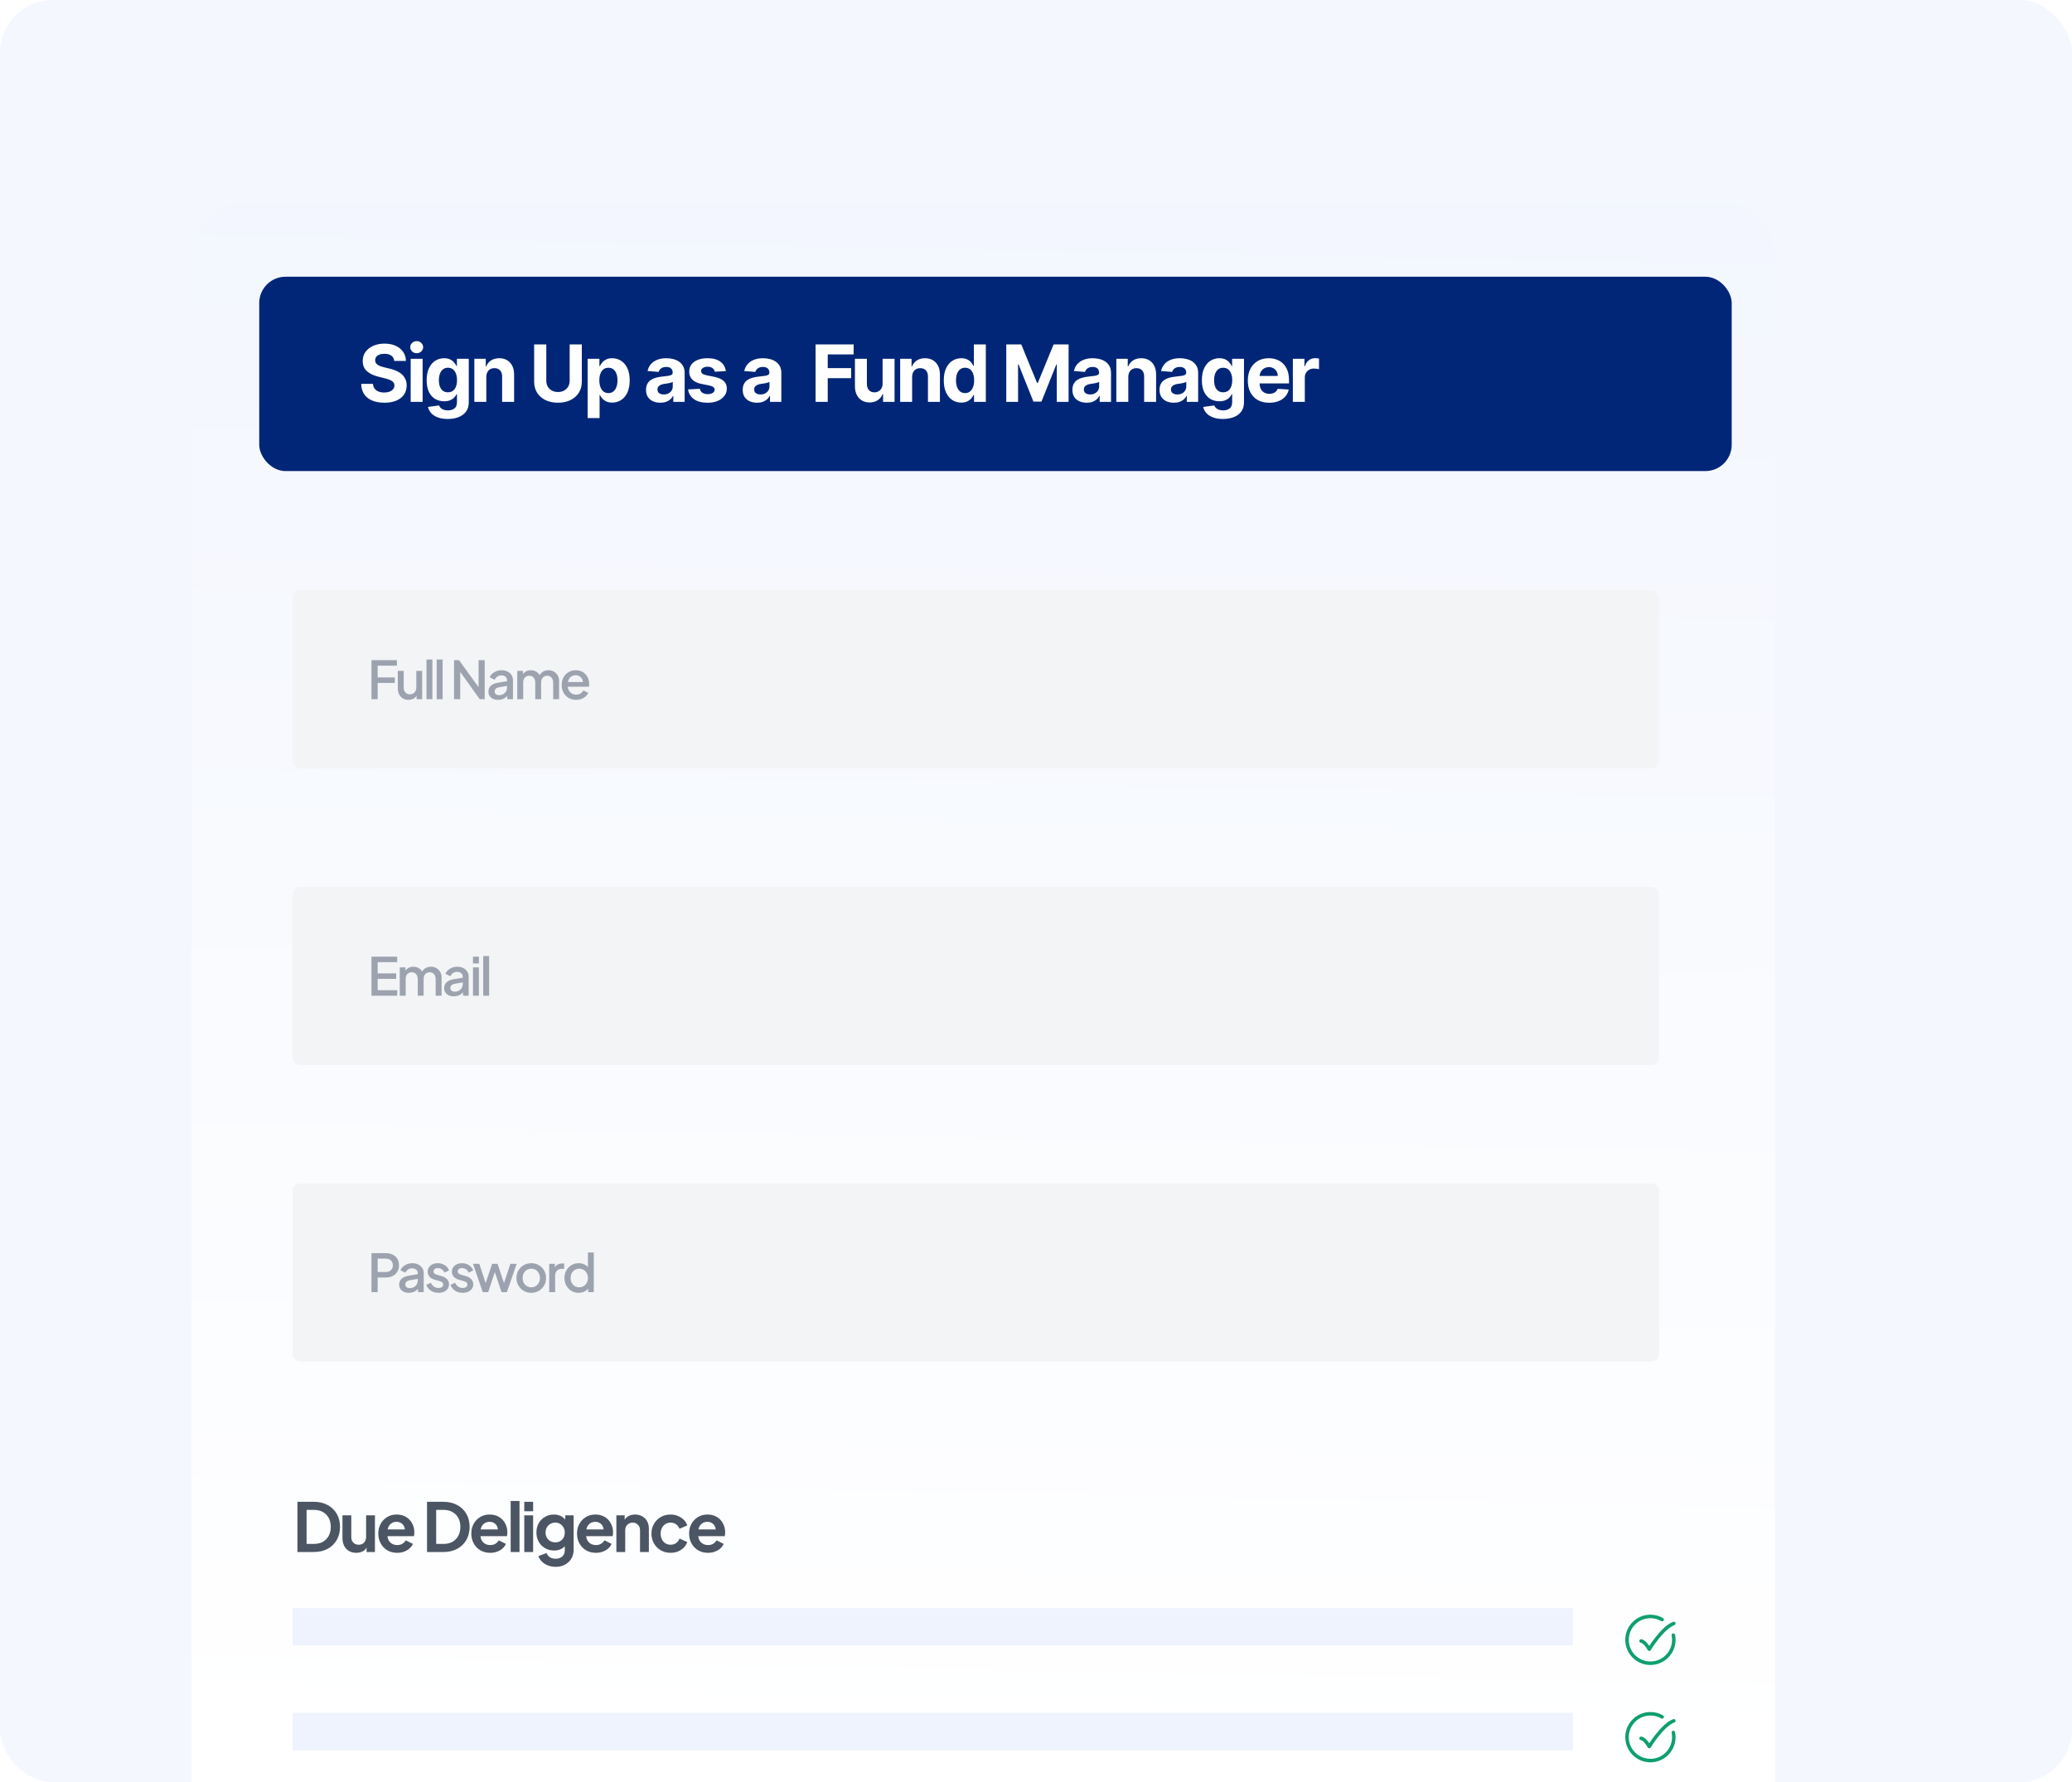 <svg width="629" height="541" viewBox="0 0 629 541" fill="none" xmlns="http://www.w3.org/2000/svg">
<g clip-path="url(#clip0_774_18408)">
<rect width="629" height="541" rx="16" fill="#F4F7FE"/>
<g filter="url(#filter0_d_774_18408)">
<path d="M74.136 77.531C74.136 68.695 81.299 61.531 90.136 61.531H538.873C547.71 61.531 554.873 68.695 554.873 77.531V740.019H74.136V77.531Z" fill="url(#paint0_linear_774_18408)"/>
<rect x="94.695" y="84" width="447" height="59" rx="8" fill="#012677"/>
<path d="M135.681 109.565C135.613 108.878 135.32 108.344 134.803 107.963C134.286 107.582 133.585 107.392 132.698 107.392C132.096 107.392 131.587 107.477 131.173 107.648C130.758 107.812 130.44 108.043 130.218 108.338C130.002 108.634 129.894 108.969 129.894 109.344C129.883 109.656 129.948 109.929 130.09 110.162C130.238 110.395 130.44 110.597 130.695 110.767C130.951 110.932 131.246 111.077 131.582 111.202C131.917 111.321 132.275 111.423 132.656 111.509L134.224 111.884C134.985 112.054 135.684 112.281 136.32 112.565C136.957 112.849 137.508 113.199 137.974 113.614C138.44 114.028 138.8 114.517 139.056 115.08C139.317 115.642 139.451 116.287 139.457 117.014C139.451 118.082 139.178 119.009 138.638 119.793C138.104 120.571 137.332 121.176 136.32 121.608C135.315 122.034 134.102 122.247 132.681 122.247C131.272 122.247 130.045 122.031 128.999 121.599C127.96 121.168 127.147 120.528 126.562 119.682C125.982 118.83 125.678 117.776 125.65 116.52H129.221C129.261 117.105 129.428 117.594 129.724 117.986C130.025 118.372 130.425 118.665 130.925 118.864C131.431 119.057 132.002 119.153 132.638 119.153C133.263 119.153 133.806 119.062 134.266 118.881C134.732 118.699 135.093 118.446 135.349 118.122C135.604 117.798 135.732 117.426 135.732 117.006C135.732 116.614 135.616 116.284 135.383 116.017C135.156 115.75 134.82 115.523 134.377 115.335C133.94 115.148 133.403 114.977 132.766 114.824L130.866 114.347C129.394 113.989 128.232 113.429 127.38 112.668C126.528 111.906 126.104 110.881 126.11 109.591C126.104 108.534 126.386 107.611 126.954 106.821C127.528 106.031 128.315 105.415 129.315 104.972C130.315 104.528 131.451 104.307 132.724 104.307C134.019 104.307 135.15 104.528 136.116 104.972C137.087 105.415 137.843 106.031 138.383 106.821C138.923 107.611 139.201 108.526 139.218 109.565H135.681ZM140.671 122V108.909H144.301V122H140.671ZM142.495 107.222C141.955 107.222 141.492 107.043 141.105 106.685C140.725 106.321 140.534 105.886 140.534 105.381C140.534 104.881 140.725 104.452 141.105 104.094C141.492 103.73 141.955 103.548 142.495 103.548C143.034 103.548 143.495 103.73 143.875 104.094C144.262 104.452 144.455 104.881 144.455 105.381C144.455 105.886 144.262 106.321 143.875 106.685C143.495 107.043 143.034 107.222 142.495 107.222ZM151.908 127.182C150.731 127.182 149.723 127.02 148.882 126.696C148.047 126.378 147.382 125.943 146.888 125.392C146.393 124.841 146.072 124.222 145.925 123.534L149.283 123.082C149.385 123.344 149.547 123.588 149.768 123.815C149.99 124.043 150.283 124.224 150.646 124.361C151.015 124.503 151.464 124.574 151.993 124.574C152.783 124.574 153.433 124.381 153.944 123.994C154.462 123.614 154.72 122.974 154.72 122.077V119.682H154.567C154.408 120.045 154.169 120.389 153.851 120.713C153.533 121.037 153.123 121.301 152.623 121.506C152.123 121.71 151.527 121.812 150.834 121.812C149.851 121.812 148.956 121.585 148.149 121.131C147.348 120.67 146.709 119.969 146.231 119.026C145.76 118.077 145.524 116.878 145.524 115.429C145.524 113.946 145.765 112.707 146.248 111.713C146.731 110.719 147.373 109.974 148.175 109.48C148.981 108.986 149.865 108.739 150.825 108.739C151.558 108.739 152.172 108.864 152.666 109.114C153.16 109.358 153.558 109.665 153.859 110.034C154.166 110.398 154.402 110.756 154.567 111.108H154.703V108.909H158.308V122.128C158.308 123.241 158.035 124.173 157.49 124.923C156.944 125.673 156.189 126.236 155.223 126.611C154.263 126.991 153.158 127.182 151.908 127.182ZM151.984 119.085C152.569 119.085 153.064 118.94 153.467 118.651C153.876 118.355 154.189 117.935 154.405 117.389C154.626 116.838 154.737 116.179 154.737 115.412C154.737 114.645 154.629 113.98 154.413 113.418C154.197 112.849 153.885 112.409 153.476 112.097C153.067 111.784 152.569 111.628 151.984 111.628C151.388 111.628 150.885 111.79 150.476 112.114C150.067 112.432 149.757 112.875 149.547 113.443C149.337 114.011 149.231 114.668 149.231 115.412C149.231 116.168 149.337 116.821 149.547 117.372C149.763 117.918 150.072 118.341 150.476 118.642C150.885 118.937 151.388 119.085 151.984 119.085ZM163.628 114.432V122H159.997V108.909H163.458V111.219H163.611C163.901 110.457 164.387 109.855 165.068 109.412C165.75 108.963 166.577 108.739 167.548 108.739C168.458 108.739 169.25 108.938 169.926 109.335C170.602 109.733 171.128 110.301 171.503 111.04C171.878 111.773 172.065 112.648 172.065 113.665V122H168.435V114.312C168.44 113.511 168.236 112.886 167.821 112.438C167.406 111.983 166.835 111.756 166.108 111.756C165.619 111.756 165.188 111.861 164.813 112.071C164.443 112.281 164.154 112.588 163.943 112.991C163.739 113.389 163.634 113.869 163.628 114.432ZM188.931 104.545H192.621V115.881C192.621 117.153 192.317 118.267 191.71 119.222C191.107 120.176 190.263 120.92 189.178 121.455C188.093 121.983 186.829 122.247 185.386 122.247C183.937 122.247 182.67 121.983 181.585 121.455C180.499 120.92 179.656 120.176 179.053 119.222C178.451 118.267 178.15 117.153 178.15 115.881V104.545H181.84V115.565C181.84 116.23 181.985 116.821 182.275 117.338C182.57 117.855 182.985 118.261 183.519 118.557C184.053 118.852 184.675 119 185.386 119C186.102 119 186.724 118.852 187.252 118.557C187.786 118.261 188.198 117.855 188.488 117.338C188.783 116.821 188.931 116.23 188.931 115.565V104.545ZM194.389 126.909V108.909H197.969V111.108H198.131C198.29 110.756 198.52 110.398 198.821 110.034C199.128 109.665 199.526 109.358 200.014 109.114C200.509 108.864 201.122 108.739 201.855 108.739C202.81 108.739 203.691 108.989 204.497 109.489C205.304 109.983 205.949 110.73 206.432 111.73C206.915 112.724 207.157 113.972 207.157 115.472C207.157 116.932 206.921 118.165 206.449 119.17C205.983 120.17 205.347 120.929 204.54 121.446C203.739 121.957 202.841 122.213 201.847 122.213C201.142 122.213 200.543 122.097 200.049 121.864C199.56 121.631 199.159 121.338 198.847 120.986C198.534 120.628 198.296 120.267 198.131 119.903H198.02V126.909H194.389ZM197.943 115.455C197.943 116.233 198.051 116.912 198.267 117.491C198.483 118.071 198.796 118.523 199.205 118.847C199.614 119.165 200.111 119.324 200.696 119.324C201.287 119.324 201.787 119.162 202.196 118.838C202.605 118.509 202.915 118.054 203.125 117.474C203.341 116.889 203.449 116.216 203.449 115.455C203.449 114.699 203.344 114.034 203.134 113.46C202.924 112.886 202.614 112.437 202.205 112.114C201.796 111.79 201.293 111.628 200.696 111.628C200.105 111.628 199.605 111.784 199.196 112.097C198.793 112.409 198.483 112.852 198.267 113.426C198.051 114 197.943 114.676 197.943 115.455ZM216.465 122.247C215.629 122.247 214.885 122.102 214.232 121.812C213.578 121.517 213.061 121.082 212.681 120.509C212.306 119.929 212.118 119.207 212.118 118.344C212.118 117.616 212.252 117.006 212.519 116.511C212.786 116.017 213.149 115.619 213.61 115.318C214.07 115.017 214.592 114.79 215.178 114.636C215.769 114.483 216.388 114.375 217.036 114.312C217.797 114.233 218.411 114.159 218.877 114.091C219.342 114.017 219.681 113.909 219.891 113.767C220.101 113.625 220.206 113.415 220.206 113.136V113.085C220.206 112.545 220.036 112.128 219.695 111.832C219.36 111.537 218.882 111.389 218.263 111.389C217.61 111.389 217.09 111.534 216.703 111.824C216.317 112.108 216.061 112.466 215.936 112.898L212.578 112.625C212.749 111.83 213.084 111.142 213.584 110.562C214.084 109.977 214.729 109.528 215.519 109.216C216.314 108.898 217.235 108.739 218.28 108.739C219.007 108.739 219.703 108.824 220.368 108.994C221.038 109.165 221.632 109.429 222.149 109.787C222.672 110.145 223.084 110.605 223.385 111.168C223.686 111.724 223.837 112.392 223.837 113.17V122H220.394V120.185H220.291C220.081 120.594 219.8 120.955 219.448 121.267C219.095 121.574 218.672 121.815 218.178 121.991C217.683 122.162 217.112 122.247 216.465 122.247ZM217.504 119.741C218.038 119.741 218.51 119.636 218.919 119.426C219.328 119.21 219.649 118.92 219.882 118.557C220.115 118.193 220.232 117.781 220.232 117.321V115.932C220.118 116.006 219.962 116.074 219.763 116.136C219.57 116.193 219.351 116.247 219.107 116.298C218.862 116.344 218.618 116.386 218.374 116.426C218.129 116.46 217.908 116.491 217.709 116.52C217.283 116.582 216.911 116.682 216.592 116.818C216.274 116.955 216.027 117.139 215.851 117.372C215.675 117.599 215.587 117.884 215.587 118.224C215.587 118.719 215.766 119.097 216.124 119.358C216.487 119.614 216.948 119.741 217.504 119.741ZM236.346 112.642L233.022 112.847C232.965 112.562 232.843 112.307 232.655 112.08C232.468 111.847 232.221 111.662 231.914 111.526C231.613 111.384 231.252 111.312 230.831 111.312C230.269 111.312 229.794 111.432 229.408 111.67C229.022 111.903 228.829 112.216 228.829 112.608C228.829 112.92 228.954 113.185 229.204 113.401C229.454 113.616 229.883 113.79 230.49 113.92L232.86 114.398C234.133 114.659 235.081 115.08 235.706 115.659C236.331 116.239 236.644 117 236.644 117.943C236.644 118.801 236.391 119.554 235.885 120.202C235.385 120.849 234.698 121.355 233.823 121.719C232.954 122.077 231.951 122.256 230.814 122.256C229.081 122.256 227.701 121.895 226.672 121.173C225.65 120.446 225.05 119.457 224.874 118.207L228.445 118.02C228.553 118.548 228.814 118.952 229.229 119.23C229.644 119.503 230.175 119.639 230.823 119.639C231.459 119.639 231.971 119.517 232.357 119.273C232.749 119.023 232.948 118.702 232.954 118.31C232.948 117.98 232.809 117.71 232.536 117.5C232.263 117.284 231.843 117.119 231.275 117.006L229.008 116.554C227.729 116.298 226.777 115.855 226.152 115.224C225.533 114.594 225.223 113.79 225.223 112.812C225.223 111.972 225.451 111.247 225.905 110.639C226.365 110.031 227.01 109.562 227.84 109.233C228.675 108.903 229.652 108.739 230.772 108.739C232.425 108.739 233.726 109.088 234.675 109.787C235.63 110.486 236.187 111.437 236.346 112.642ZM245.818 122.247C244.983 122.247 244.238 122.102 243.585 121.812C242.931 121.517 242.414 121.082 242.034 120.509C241.659 119.929 241.471 119.207 241.471 118.344C241.471 117.616 241.605 117.006 241.872 116.511C242.139 116.017 242.502 115.619 242.963 115.318C243.423 115.017 243.946 114.79 244.531 114.636C245.122 114.483 245.741 114.375 246.389 114.312C247.15 114.233 247.764 114.159 248.23 114.091C248.696 114.017 249.034 113.909 249.244 113.767C249.454 113.625 249.559 113.415 249.559 113.136V113.085C249.559 112.545 249.389 112.128 249.048 111.832C248.713 111.537 248.235 111.389 247.616 111.389C246.963 111.389 246.443 111.534 246.056 111.824C245.67 112.108 245.414 112.466 245.289 112.898L241.931 112.625C242.102 111.83 242.437 111.142 242.937 110.562C243.437 109.977 244.082 109.528 244.872 109.216C245.667 108.898 246.588 108.739 247.633 108.739C248.36 108.739 249.056 108.824 249.721 108.994C250.392 109.165 250.985 109.429 251.502 109.787C252.025 110.145 252.437 110.605 252.738 111.168C253.039 111.724 253.19 112.392 253.19 113.17V122H249.747V120.185H249.644C249.434 120.594 249.153 120.955 248.801 121.267C248.448 121.574 248.025 121.815 247.531 121.991C247.037 122.162 246.465 122.247 245.818 122.247ZM246.858 119.741C247.392 119.741 247.863 119.636 248.272 119.426C248.681 119.21 249.002 118.92 249.235 118.557C249.468 118.193 249.585 117.781 249.585 117.321V115.932C249.471 116.006 249.315 116.074 249.116 116.136C248.923 116.193 248.704 116.247 248.46 116.298C248.215 116.344 247.971 116.386 247.727 116.426C247.483 116.46 247.261 116.491 247.062 116.52C246.636 116.582 246.264 116.682 245.946 116.818C245.627 116.955 245.38 117.139 245.204 117.372C245.028 117.599 244.94 117.884 244.94 118.224C244.94 118.719 245.119 119.097 245.477 119.358C245.84 119.614 246.301 119.741 246.858 119.741ZM263.584 122V104.545H275.141V107.588H267.275V111.747H274.374V114.79H267.275V122H263.584ZM283.93 116.426V108.909H287.56V122H284.075V119.622H283.938C283.643 120.389 283.151 121.006 282.464 121.472C281.782 121.937 280.95 122.17 279.967 122.17C279.092 122.17 278.322 121.972 277.657 121.574C276.992 121.176 276.472 120.611 276.097 119.878C275.728 119.145 275.54 118.267 275.535 117.244V108.909H279.165V116.597C279.171 117.369 279.379 117.98 279.788 118.429C280.197 118.878 280.745 119.102 281.433 119.102C281.87 119.102 282.279 119.003 282.66 118.804C283.04 118.599 283.347 118.298 283.58 117.901C283.819 117.503 283.935 117.011 283.93 116.426ZM292.895 114.432V122H289.264V108.909H292.725V111.219H292.878C293.168 110.457 293.654 109.855 294.336 109.412C295.017 108.963 295.844 108.739 296.816 108.739C297.725 108.739 298.517 108.938 299.193 109.335C299.87 109.733 300.395 110.301 300.77 111.04C301.145 111.773 301.333 112.648 301.333 113.665V122H297.702V114.312C297.708 113.511 297.503 112.886 297.088 112.438C296.674 111.983 296.103 111.756 295.375 111.756C294.887 111.756 294.455 111.861 294.08 112.071C293.711 112.281 293.421 112.588 293.211 112.991C293.006 113.389 292.901 113.869 292.895 114.432ZM307.818 122.213C306.824 122.213 305.923 121.957 305.116 121.446C304.315 120.929 303.679 120.17 303.207 119.17C302.741 118.165 302.508 116.932 302.508 115.472C302.508 113.972 302.75 112.724 303.233 111.73C303.716 110.73 304.358 109.983 305.159 109.489C305.966 108.989 306.849 108.739 307.81 108.739C308.542 108.739 309.153 108.864 309.642 109.114C310.136 109.358 310.534 109.665 310.835 110.034C311.142 110.398 311.375 110.756 311.534 111.108H311.645V104.545H315.267V122H311.687V119.903H311.534C311.364 120.267 311.122 120.628 310.81 120.986C310.503 121.338 310.102 121.631 309.608 121.864C309.119 122.097 308.523 122.213 307.818 122.213ZM308.969 119.324C309.554 119.324 310.048 119.165 310.452 118.847C310.861 118.523 311.173 118.071 311.389 117.491C311.611 116.912 311.721 116.233 311.721 115.455C311.721 114.676 311.614 114 311.398 113.426C311.182 112.852 310.869 112.409 310.46 112.097C310.051 111.784 309.554 111.628 308.969 111.628C308.372 111.628 307.869 111.79 307.46 112.114C307.051 112.437 306.741 112.886 306.531 113.46C306.321 114.034 306.216 114.699 306.216 115.455C306.216 116.216 306.321 116.889 306.531 117.474C306.747 118.054 307.057 118.509 307.46 118.838C307.869 119.162 308.372 119.324 308.969 119.324ZM321.475 104.545H326.026L330.833 116.273H331.037L335.844 104.545H340.395V122H336.816V110.639H336.671L332.154 121.915H329.716L325.199 110.597H325.054V122H321.475V104.545ZM345.901 122.247C345.065 122.247 344.321 122.102 343.668 121.812C343.014 121.517 342.497 121.082 342.116 120.509C341.741 119.929 341.554 119.207 341.554 118.344C341.554 117.616 341.688 117.006 341.955 116.511C342.222 116.017 342.585 115.619 343.045 115.318C343.506 115.017 344.028 114.79 344.614 114.636C345.205 114.483 345.824 114.375 346.472 114.312C347.233 114.233 347.847 114.159 348.312 114.091C348.778 114.017 349.116 113.909 349.327 113.767C349.537 113.625 349.642 113.415 349.642 113.136V113.085C349.642 112.545 349.472 112.128 349.131 111.832C348.795 111.537 348.318 111.389 347.699 111.389C347.045 111.389 346.526 111.534 346.139 111.824C345.753 112.108 345.497 112.466 345.372 112.898L342.014 112.625C342.185 111.83 342.52 111.142 343.02 110.562C343.52 109.977 344.165 109.528 344.955 109.216C345.75 108.898 346.67 108.739 347.716 108.739C348.443 108.739 349.139 108.824 349.804 108.994C350.474 109.165 351.068 109.429 351.585 109.787C352.108 110.145 352.52 110.605 352.821 111.168C353.122 111.724 353.273 112.392 353.273 113.17V122H349.83V120.185H349.727C349.517 120.594 349.236 120.955 348.884 121.267C348.531 121.574 348.108 121.815 347.614 121.991C347.119 122.162 346.548 122.247 345.901 122.247ZM346.94 119.741C347.474 119.741 347.946 119.636 348.355 119.426C348.764 119.21 349.085 118.92 349.318 118.557C349.551 118.193 349.668 117.781 349.668 117.321V115.932C349.554 116.006 349.398 116.074 349.199 116.136C349.006 116.193 348.787 116.247 348.543 116.298C348.298 116.344 348.054 116.386 347.81 116.426C347.565 116.46 347.344 116.491 347.145 116.52C346.719 116.582 346.347 116.682 346.028 116.818C345.71 116.955 345.463 117.139 345.287 117.372C345.111 117.599 345.023 117.884 345.023 118.224C345.023 118.719 345.202 119.097 345.56 119.358C345.923 119.614 346.384 119.741 346.94 119.741ZM358.52 114.432V122H354.889V108.909H358.35V111.219H358.503C358.793 110.457 359.279 109.855 359.961 109.412C360.642 108.963 361.469 108.739 362.441 108.739C363.35 108.739 364.142 108.938 364.818 109.335C365.495 109.733 366.02 110.301 366.395 111.04C366.77 111.773 366.958 112.648 366.958 113.665V122H363.327V114.312C363.333 113.511 363.128 112.886 362.713 112.438C362.299 111.983 361.728 111.756 361 111.756C360.512 111.756 360.08 111.861 359.705 112.071C359.336 112.281 359.046 112.588 358.836 112.991C358.631 113.389 358.526 113.869 358.52 114.432ZM372.352 122.247C371.517 122.247 370.773 122.102 370.119 121.812C369.466 121.517 368.949 121.082 368.568 120.509C368.193 119.929 368.006 119.207 368.006 118.344C368.006 117.616 368.139 117.006 368.406 116.511C368.673 116.017 369.037 115.619 369.497 115.318C369.957 115.017 370.48 114.79 371.065 114.636C371.656 114.483 372.275 114.375 372.923 114.312C373.685 114.233 374.298 114.159 374.764 114.091C375.23 114.017 375.568 113.909 375.778 113.767C375.989 113.625 376.094 113.415 376.094 113.136V113.085C376.094 112.545 375.923 112.128 375.582 111.832C375.247 111.537 374.77 111.389 374.15 111.389C373.497 111.389 372.977 111.534 372.591 111.824C372.204 112.108 371.949 112.466 371.824 112.898L368.466 112.625C368.636 111.83 368.971 111.142 369.471 110.562C369.971 109.977 370.616 109.528 371.406 109.216C372.202 108.898 373.122 108.739 374.167 108.739C374.895 108.739 375.591 108.824 376.256 108.994C376.926 109.165 377.52 109.429 378.037 109.787C378.56 110.145 378.971 110.605 379.273 111.168C379.574 111.724 379.724 112.392 379.724 113.17V122H376.281V120.185H376.179C375.969 120.594 375.687 120.955 375.335 121.267C374.983 121.574 374.56 121.815 374.065 121.991C373.571 122.162 373 122.247 372.352 122.247ZM373.392 119.741C373.926 119.741 374.398 119.636 374.807 119.426C375.216 119.21 375.537 118.92 375.77 118.557C376.003 118.193 376.119 117.781 376.119 117.321V115.932C376.006 116.006 375.849 116.074 375.65 116.136C375.457 116.193 375.239 116.247 374.994 116.298C374.75 116.344 374.506 116.386 374.261 116.426C374.017 116.46 373.795 116.491 373.596 116.52C373.17 116.582 372.798 116.682 372.48 116.818C372.162 116.955 371.915 117.139 371.739 117.372C371.562 117.599 371.474 117.884 371.474 118.224C371.474 118.719 371.653 119.097 372.011 119.358C372.375 119.614 372.835 119.741 373.392 119.741ZM387.239 127.182C386.063 127.182 385.054 127.02 384.213 126.696C383.378 126.378 382.713 125.943 382.219 125.392C381.725 124.841 381.404 124.222 381.256 123.534L384.614 123.082C384.716 123.344 384.878 123.588 385.1 123.815C385.321 124.043 385.614 124.224 385.977 124.361C386.347 124.503 386.796 124.574 387.324 124.574C388.114 124.574 388.764 124.381 389.276 123.994C389.793 123.614 390.051 122.974 390.051 122.077V119.682H389.898C389.739 120.045 389.5 120.389 389.182 120.713C388.864 121.037 388.455 121.301 387.955 121.506C387.455 121.71 386.858 121.812 386.165 121.812C385.182 121.812 384.287 121.585 383.48 121.131C382.679 120.67 382.04 119.969 381.563 119.026C381.091 118.077 380.855 116.878 380.855 115.429C380.855 113.946 381.097 112.707 381.58 111.713C382.063 110.719 382.705 109.974 383.506 109.48C384.313 108.986 385.196 108.739 386.156 108.739C386.889 108.739 387.503 108.864 387.997 109.114C388.492 109.358 388.889 109.665 389.19 110.034C389.497 110.398 389.733 110.756 389.898 111.108H390.034V108.909H393.639V122.128C393.639 123.241 393.367 124.173 392.821 124.923C392.276 125.673 391.52 126.236 390.554 126.611C389.594 126.991 388.489 127.182 387.239 127.182ZM387.315 119.085C387.901 119.085 388.395 118.94 388.798 118.651C389.208 118.355 389.52 117.935 389.736 117.389C389.958 116.838 390.068 116.179 390.068 115.412C390.068 114.645 389.96 113.98 389.744 113.418C389.529 112.849 389.216 112.409 388.807 112.097C388.398 111.784 387.901 111.628 387.315 111.628C386.719 111.628 386.216 111.79 385.807 112.114C385.398 112.432 385.088 112.875 384.878 113.443C384.668 114.011 384.563 114.668 384.563 115.412C384.563 116.168 384.668 116.821 384.878 117.372C385.094 117.918 385.404 118.341 385.807 118.642C386.216 118.937 386.719 119.085 387.315 119.085ZM401.294 122.256C399.948 122.256 398.789 121.983 397.817 121.438C396.851 120.886 396.107 120.108 395.584 119.102C395.062 118.091 394.8 116.895 394.8 115.514C394.8 114.168 395.062 112.986 395.584 111.969C396.107 110.952 396.843 110.159 397.792 109.591C398.746 109.023 399.865 108.739 401.15 108.739C402.013 108.739 402.817 108.878 403.562 109.156C404.312 109.429 404.965 109.841 405.522 110.392C406.084 110.943 406.522 111.636 406.834 112.472C407.147 113.301 407.303 114.273 407.303 115.386V116.384H396.249V114.134H403.885C403.885 113.611 403.772 113.148 403.544 112.744C403.317 112.341 403.002 112.026 402.598 111.798C402.201 111.565 401.738 111.449 401.209 111.449C400.658 111.449 400.169 111.577 399.743 111.832C399.323 112.082 398.993 112.42 398.755 112.847C398.516 113.267 398.394 113.736 398.388 114.253V116.392C398.388 117.04 398.508 117.599 398.746 118.071C398.99 118.543 399.334 118.906 399.777 119.162C400.221 119.418 400.746 119.545 401.354 119.545C401.758 119.545 402.127 119.489 402.462 119.375C402.797 119.261 403.084 119.091 403.323 118.864C403.562 118.636 403.743 118.358 403.868 118.028L407.226 118.25C407.056 119.057 406.706 119.761 406.178 120.364C405.655 120.96 404.979 121.426 404.15 121.761C403.326 122.091 402.374 122.256 401.294 122.256ZM408.472 122V108.909H411.992V111.193H412.129C412.367 110.381 412.768 109.767 413.33 109.352C413.893 108.932 414.54 108.722 415.273 108.722C415.455 108.722 415.651 108.733 415.862 108.756C416.072 108.778 416.256 108.81 416.415 108.849V112.071C416.245 112.02 416.009 111.974 415.708 111.935C415.407 111.895 415.131 111.875 414.881 111.875C414.347 111.875 413.87 111.991 413.45 112.224C413.035 112.452 412.705 112.77 412.461 113.179C412.222 113.588 412.103 114.06 412.103 114.594V122H408.472Z" fill="white"/>
<rect x="104.816" y="179.205" width="414.821" height="54.095" rx="2.273" fill="#F3F4F6"/>
<path d="M128.771 212.252V200.398H136.488V202.069H130.649V205.633H135.851V207.304H130.649V212.252H128.771ZM140.008 212.443C139.361 212.443 138.793 212.3 138.305 212.013C137.817 211.716 137.435 211.308 137.16 210.788C136.894 210.258 136.762 209.648 136.762 208.958V203.644H138.56V208.799C138.56 209.192 138.639 209.536 138.798 209.833C138.958 210.13 139.18 210.364 139.467 210.534C139.753 210.693 140.082 210.772 140.453 210.772C140.835 210.772 141.169 210.687 141.456 210.518C141.742 210.348 141.965 210.109 142.124 209.802C142.294 209.494 142.378 209.133 142.378 208.72V203.644H144.16V212.252H142.458V210.565L142.649 210.788C142.447 211.319 142.113 211.727 141.646 212.013C141.18 212.3 140.633 212.443 140.008 212.443ZM145.464 212.252V200.207H147.262V212.252H145.464ZM148.569 212.252V200.207H150.367V212.252H148.569ZM153.834 212.252V200.398H155.345L161.996 209.579L161.28 209.69V200.398H163.142V212.252H161.63L155.027 203.008L155.711 202.88V212.252H153.834ZM167.203 212.443C166.62 212.443 166.105 212.342 165.66 212.141C165.225 211.928 164.885 211.642 164.641 211.281C164.398 210.91 164.276 210.475 164.276 209.977C164.276 209.51 164.376 209.091 164.578 208.72C164.79 208.348 165.113 208.036 165.548 207.781C165.983 207.526 166.53 207.346 167.187 207.24L170.178 206.747V208.163L167.537 208.624C167.06 208.709 166.71 208.863 166.487 209.086C166.264 209.298 166.153 209.574 166.153 209.913C166.153 210.242 166.275 210.512 166.519 210.725C166.774 210.926 167.097 211.027 167.49 211.027C167.977 211.027 168.402 210.921 168.762 210.709C169.134 210.496 169.42 210.215 169.622 209.865C169.823 209.505 169.924 209.107 169.924 208.672V206.46C169.924 206.036 169.765 205.691 169.447 205.426C169.139 205.15 168.725 205.012 168.206 205.012C167.728 205.012 167.309 205.14 166.949 205.394C166.599 205.638 166.339 205.957 166.169 206.349L164.673 205.601C164.832 205.177 165.092 204.806 165.453 204.487C165.814 204.159 166.233 203.904 166.71 203.724C167.198 203.543 167.712 203.453 168.253 203.453C168.932 203.453 169.531 203.58 170.051 203.835C170.582 204.09 170.99 204.445 171.276 204.901C171.573 205.347 171.722 205.866 171.722 206.46V212.252H170.003V210.693L170.369 210.74C170.168 211.09 169.908 211.393 169.59 211.647C169.282 211.902 168.927 212.098 168.524 212.236C168.131 212.374 167.691 212.443 167.203 212.443ZM173.029 212.252V203.644H174.747V205.506L174.524 205.219C174.704 204.636 175.033 204.196 175.511 203.899C175.988 203.602 176.534 203.453 177.149 203.453C177.839 203.453 178.449 203.639 178.979 204.01C179.52 204.371 179.881 204.853 180.061 205.458L179.552 205.506C179.807 204.816 180.194 204.302 180.713 203.962C181.244 203.623 181.848 203.453 182.527 203.453C183.121 203.453 183.657 203.591 184.134 203.867C184.622 204.143 185.009 204.525 185.296 205.012C185.582 205.5 185.725 206.057 185.725 206.683V212.252H183.928V207.176C183.928 206.741 183.848 206.376 183.689 206.079C183.54 205.771 183.328 205.538 183.052 205.378C182.787 205.209 182.474 205.124 182.114 205.124C181.753 205.124 181.435 205.209 181.159 205.378C180.883 205.538 180.666 205.771 180.507 206.079C180.348 206.386 180.268 206.752 180.268 207.176V212.252H178.486V207.176C178.486 206.741 178.406 206.376 178.247 206.079C178.099 205.771 177.887 205.538 177.611 205.378C177.346 205.209 177.027 205.124 176.656 205.124C176.296 205.124 175.977 205.209 175.702 205.378C175.426 205.538 175.208 205.771 175.049 206.079C174.901 206.386 174.826 206.752 174.826 207.176V212.252H173.029ZM190.896 212.443C190.036 212.443 189.273 212.247 188.604 211.854C187.947 211.451 187.432 210.91 187.061 210.231C186.69 209.542 186.504 208.773 186.504 207.924C186.504 207.054 186.69 206.285 187.061 205.617C187.443 204.949 187.952 204.424 188.589 204.042C189.225 203.649 189.946 203.453 190.752 203.453C191.399 203.453 191.978 203.565 192.487 203.787C192.996 204.01 193.425 204.318 193.776 204.71C194.126 205.092 194.391 205.532 194.571 206.031C194.762 206.529 194.857 207.06 194.857 207.622C194.857 207.76 194.852 207.903 194.842 208.051C194.831 208.2 194.81 208.338 194.778 208.465H187.92V207.033H193.76L192.9 207.686C193.006 207.166 192.969 206.704 192.789 206.301C192.619 205.888 192.354 205.564 191.993 205.331C191.643 205.087 191.23 204.965 190.752 204.965C190.275 204.965 189.851 205.087 189.48 205.331C189.108 205.564 188.822 205.903 188.62 206.349C188.419 206.784 188.339 207.314 188.382 207.94C188.329 208.523 188.408 209.033 188.62 209.468C188.843 209.902 189.151 210.242 189.543 210.486C189.946 210.73 190.402 210.852 190.912 210.852C191.431 210.852 191.871 210.735 192.232 210.502C192.603 210.268 192.895 209.966 193.107 209.595L194.571 210.311C194.401 210.714 194.136 211.08 193.776 211.409C193.425 211.727 193.001 211.981 192.503 212.172C192.015 212.353 191.479 212.443 190.896 212.443Z" fill="#9CA3AF"/>
<rect x="104.816" y="269.205" width="414.821" height="54.095" rx="2.273" fill="#F3F4F6"/>
<path d="M128.771 302.252V290.398H136.583V292.069H130.649V295.474H136.265V297.145H130.649V300.581H136.583V302.252H128.771ZM137.356 302.252V293.644H139.075V295.506L138.852 295.219C139.032 294.636 139.361 294.196 139.838 293.899C140.316 293.602 140.862 293.453 141.477 293.453C142.167 293.453 142.777 293.639 143.307 294.01C143.848 294.371 144.209 294.853 144.389 295.458L143.88 295.506C144.134 294.816 144.522 294.302 145.041 293.962C145.572 293.623 146.176 293.453 146.855 293.453C147.449 293.453 147.985 293.591 148.462 293.867C148.95 294.143 149.337 294.525 149.624 295.012C149.91 295.5 150.053 296.057 150.053 296.683V302.252H148.255V297.176C148.255 296.741 148.176 296.376 148.017 296.079C147.868 295.771 147.656 295.538 147.38 295.378C147.115 295.209 146.802 295.124 146.441 295.124C146.081 295.124 145.763 295.209 145.487 295.378C145.211 295.538 144.994 295.771 144.834 296.079C144.675 296.386 144.596 296.752 144.596 297.176V302.252H142.814V297.176C142.814 296.741 142.734 296.376 142.575 296.079C142.427 295.771 142.214 295.538 141.939 295.378C141.674 295.209 141.355 295.124 140.984 295.124C140.623 295.124 140.305 295.209 140.029 295.378C139.754 295.538 139.536 295.771 139.377 296.079C139.229 296.386 139.154 296.752 139.154 297.176V302.252H137.356ZM153.76 302.443C153.176 302.443 152.662 302.342 152.216 302.141C151.781 301.928 151.442 301.642 151.198 301.281C150.954 300.91 150.832 300.475 150.832 299.977C150.832 299.51 150.933 299.091 151.134 298.72C151.346 298.348 151.67 298.036 152.105 297.781C152.54 297.526 153.086 297.346 153.744 297.24L156.735 296.747V298.163L154.094 298.624C153.616 298.709 153.266 298.863 153.044 299.086C152.821 299.298 152.71 299.574 152.71 299.913C152.71 300.242 152.832 300.512 153.075 300.725C153.33 300.926 153.654 301.027 154.046 301.027C154.534 301.027 154.958 300.921 155.319 300.709C155.69 300.496 155.977 300.215 156.178 299.865C156.38 299.505 156.48 299.107 156.48 298.672V296.46C156.48 296.036 156.321 295.691 156.003 295.426C155.695 295.15 155.282 295.012 154.762 295.012C154.285 295.012 153.866 295.14 153.505 295.394C153.155 295.638 152.895 295.957 152.725 296.349L151.23 295.601C151.389 295.177 151.649 294.806 152.009 294.487C152.37 294.159 152.789 293.904 153.266 293.724C153.754 293.543 154.269 293.453 154.81 293.453C155.489 293.453 156.088 293.58 156.608 293.835C157.138 294.09 157.546 294.445 157.833 294.901C158.13 295.347 158.278 295.866 158.278 296.46V302.252H156.56V300.693L156.926 300.74C156.724 301.09 156.465 301.393 156.146 301.647C155.839 301.902 155.483 302.098 155.08 302.236C154.688 302.374 154.248 302.443 153.76 302.443ZM159.585 302.252V293.644H161.383V302.252H159.585ZM159.585 292.467V290.398H161.383V292.467H159.585ZM162.69 302.252V290.207H164.487V302.252H162.69Z" fill="#9CA3AF"/>
<rect x="104.816" y="359.205" width="414.821" height="54.095" rx="2.273" fill="#F3F4F6"/>
<path d="M128.771 392.252V380.398H133.083C133.878 380.398 134.579 380.547 135.183 380.844C135.798 381.13 136.276 381.555 136.615 382.117C136.955 382.668 137.124 383.331 137.124 384.106C137.124 384.869 136.949 385.527 136.599 386.079C136.26 386.63 135.788 387.054 135.183 387.351C134.579 387.648 133.878 387.797 133.083 387.797H130.649V392.252H128.771ZM130.649 386.126H133.131C133.555 386.126 133.926 386.041 134.244 385.872C134.563 385.702 134.812 385.469 134.992 385.172C135.173 384.864 135.263 384.503 135.263 384.09C135.263 383.676 135.173 383.321 134.992 383.024C134.812 382.716 134.563 382.483 134.244 382.324C133.926 382.154 133.555 382.069 133.131 382.069H130.649V386.126ZM140.105 392.443C139.521 392.443 139.007 392.342 138.561 392.141C138.127 391.928 137.787 391.642 137.543 391.281C137.299 390.91 137.177 390.475 137.177 389.977C137.177 389.51 137.278 389.091 137.48 388.72C137.692 388.348 138.015 388.036 138.45 387.781C138.885 387.526 139.431 387.346 140.089 387.24L143.08 386.747V388.163L140.439 388.624C139.962 388.709 139.612 388.863 139.389 389.086C139.166 389.298 139.055 389.574 139.055 389.913C139.055 390.242 139.177 390.512 139.421 390.725C139.675 390.926 139.999 391.027 140.391 391.027C140.879 391.027 141.303 390.921 141.664 390.709C142.035 390.496 142.322 390.215 142.523 389.865C142.725 389.505 142.826 389.107 142.826 388.672V386.46C142.826 386.036 142.666 385.691 142.348 385.426C142.041 385.15 141.627 385.012 141.107 385.012C140.63 385.012 140.211 385.14 139.85 385.394C139.5 385.638 139.24 385.957 139.071 386.349L137.575 385.601C137.734 385.177 137.994 384.806 138.355 384.487C138.715 384.159 139.134 383.904 139.612 383.724C140.1 383.543 140.614 383.453 141.155 383.453C141.834 383.453 142.433 383.58 142.953 383.835C143.483 384.09 143.892 384.445 144.178 384.901C144.475 385.347 144.624 385.866 144.624 386.46V392.252H142.905V390.693L143.271 390.74C143.07 391.09 142.81 391.393 142.491 391.647C142.184 391.902 141.829 392.098 141.425 392.236C141.033 392.374 140.593 392.443 140.105 392.443ZM149.112 392.443C148.232 392.443 147.458 392.225 146.789 391.791C146.132 391.356 145.67 390.772 145.405 390.04L146.789 389.388C147.023 389.876 147.341 390.263 147.744 390.549C148.158 390.836 148.614 390.979 149.112 390.979C149.537 390.979 149.881 390.884 150.147 390.693C150.412 390.502 150.544 390.242 150.544 389.913C150.544 389.701 150.486 389.531 150.369 389.404C150.253 389.266 150.104 389.155 149.924 389.07C149.754 388.985 149.579 388.921 149.399 388.879L148.046 388.497C147.304 388.285 146.747 387.967 146.376 387.542C146.015 387.107 145.835 386.604 145.835 386.031C145.835 385.511 145.967 385.06 146.233 384.678C146.498 384.286 146.864 383.984 147.33 383.771C147.797 383.559 148.322 383.453 148.906 383.453C149.691 383.453 150.391 383.649 151.006 384.042C151.621 384.424 152.056 384.959 152.311 385.649L150.926 386.301C150.757 385.888 150.486 385.559 150.115 385.315C149.754 385.071 149.346 384.949 148.89 384.949C148.497 384.949 148.184 385.044 147.951 385.235C147.718 385.416 147.601 385.654 147.601 385.951C147.601 386.153 147.654 386.322 147.76 386.46C147.866 386.588 148.004 386.694 148.174 386.779C148.343 386.853 148.518 386.916 148.699 386.97L150.099 387.383C150.81 387.585 151.356 387.903 151.738 388.338C152.12 388.762 152.311 389.271 152.311 389.865C152.311 390.374 152.173 390.825 151.897 391.218C151.632 391.6 151.26 391.902 150.783 392.125C150.306 392.337 149.749 392.443 149.112 392.443ZM156.459 392.443C155.578 392.443 154.804 392.225 154.136 391.791C153.478 391.356 153.017 390.772 152.752 390.04L154.136 389.388C154.369 389.876 154.687 390.263 155.09 390.549C155.504 390.836 155.96 390.979 156.459 390.979C156.883 390.979 157.228 390.884 157.493 390.693C157.758 390.502 157.891 390.242 157.891 389.913C157.891 389.701 157.832 389.531 157.716 389.404C157.599 389.266 157.451 389.155 157.27 389.07C157.101 388.985 156.926 388.921 156.745 388.879L155.393 388.497C154.65 388.285 154.093 387.967 153.722 387.542C153.361 387.107 153.181 386.604 153.181 386.031C153.181 385.511 153.314 385.06 153.579 384.678C153.844 384.286 154.21 383.984 154.677 383.771C155.143 383.559 155.669 383.453 156.252 383.453C157.037 383.453 157.737 383.649 158.352 384.042C158.967 384.424 159.402 384.959 159.657 385.649L158.273 386.301C158.103 385.888 157.832 385.559 157.461 385.315C157.101 385.071 156.692 384.949 156.236 384.949C155.844 384.949 155.531 385.044 155.297 385.235C155.064 385.416 154.947 385.654 154.947 385.951C154.947 386.153 155 386.322 155.106 386.46C155.212 386.588 155.35 386.694 155.52 386.779C155.69 386.853 155.865 386.916 156.045 386.97L157.445 387.383C158.156 387.585 158.702 387.903 159.084 388.338C159.466 388.762 159.657 389.271 159.657 389.865C159.657 390.374 159.519 390.825 159.243 391.218C158.978 391.6 158.607 391.902 158.129 392.125C157.652 392.337 157.095 392.443 156.459 392.443ZM162.552 392.252L159.592 383.644H161.502L163.761 390.502H163.093L165.4 383.644H167.039L169.33 390.502H168.662L170.937 383.644H172.846L169.871 392.252H168.248L165.925 385.235H166.514L164.191 392.252H162.552ZM177.281 392.443C176.453 392.443 175.695 392.247 175.005 391.854C174.327 391.462 173.786 390.926 173.383 390.247C172.979 389.568 172.778 388.799 172.778 387.94C172.778 387.07 172.979 386.301 173.383 385.633C173.786 384.954 174.327 384.424 175.005 384.042C175.684 383.649 176.443 383.453 177.281 383.453C178.129 383.453 178.888 383.649 179.556 384.042C180.235 384.424 180.771 384.954 181.163 385.633C181.566 386.301 181.768 387.07 181.768 387.94C181.768 388.81 181.566 389.584 181.163 390.263C180.76 390.942 180.219 391.478 179.54 391.87C178.861 392.252 178.108 392.443 177.281 392.443ZM177.281 390.772C177.79 390.772 178.241 390.65 178.633 390.406C179.026 390.162 179.333 389.828 179.556 389.404C179.789 388.969 179.906 388.481 179.906 387.94C179.906 387.399 179.789 386.916 179.556 386.492C179.333 386.068 179.026 385.734 178.633 385.49C178.241 385.246 177.79 385.124 177.281 385.124C176.782 385.124 176.331 385.246 175.928 385.49C175.536 385.734 175.223 386.068 174.99 386.492C174.767 386.916 174.655 387.399 174.655 387.94C174.655 388.481 174.767 388.969 174.99 389.404C175.223 389.828 175.536 390.162 175.928 390.406C176.331 390.65 176.782 390.772 177.281 390.772ZM182.727 392.252V383.644H184.446V385.378L184.287 385.124C184.478 384.562 184.785 384.159 185.209 383.915C185.634 383.66 186.143 383.533 186.737 383.533H187.262V385.172H186.514C185.92 385.172 185.438 385.357 185.066 385.728C184.706 386.089 184.525 386.609 184.525 387.288V392.252H182.727ZM191.674 392.443C190.847 392.443 190.104 392.247 189.447 391.854C188.8 391.451 188.285 390.91 187.903 390.231C187.532 389.552 187.346 388.789 187.346 387.94C187.346 387.092 187.537 386.328 187.919 385.649C188.301 384.97 188.815 384.434 189.463 384.042C190.11 383.649 190.841 383.453 191.658 383.453C192.348 383.453 192.958 383.591 193.488 383.867C194.018 384.143 194.437 384.525 194.745 385.012L194.474 385.426V380.207H196.256V392.252H194.554V390.502L194.761 390.836C194.464 391.356 194.04 391.753 193.488 392.029C192.936 392.305 192.332 392.443 191.674 392.443ZM191.849 390.772C192.348 390.772 192.793 390.65 193.186 390.406C193.589 390.162 193.902 389.828 194.124 389.404C194.358 388.969 194.474 388.481 194.474 387.94C194.474 387.399 194.358 386.916 194.124 386.492C193.902 386.068 193.589 385.734 193.186 385.49C192.793 385.246 192.348 385.124 191.849 385.124C191.351 385.124 190.9 385.246 190.497 385.49C190.094 385.734 189.781 386.068 189.558 386.492C189.335 386.916 189.224 387.399 189.224 387.94C189.224 388.481 189.335 388.969 189.558 389.404C189.781 389.828 190.088 390.162 190.481 390.406C190.884 390.65 191.34 390.772 191.849 390.772Z" fill="#9CA3AF"/>
<path d="M106.289 471.123V455.883H111.26C112.87 455.883 114.267 456.21 115.454 456.865C116.654 457.506 117.582 458.399 118.236 459.545C118.891 460.677 119.218 461.993 119.218 463.493C119.218 464.979 118.891 466.302 118.236 467.462C117.582 468.607 116.654 469.507 115.454 470.162C114.267 470.803 112.87 471.123 111.26 471.123H106.289ZM109.071 468.668H111.322C112.358 468.668 113.251 468.457 114.002 468.034C114.765 467.598 115.359 466.998 115.781 466.234C116.204 465.457 116.415 464.543 116.415 463.493C116.415 462.429 116.204 461.515 115.781 460.752C115.359 459.988 114.765 459.395 114.002 458.972C113.251 458.549 112.358 458.338 111.322 458.338H109.071V468.668ZM124.153 471.369C123.294 471.369 122.544 471.178 121.903 470.796C121.275 470.414 120.791 469.882 120.45 469.2C120.123 468.518 119.959 467.721 119.959 466.807V459.995H122.639V466.582C122.639 467.046 122.728 467.455 122.905 467.809C123.096 468.15 123.362 468.423 123.703 468.628C124.058 468.818 124.453 468.914 124.889 468.914C125.326 468.914 125.715 468.818 126.055 468.628C126.396 468.423 126.662 468.143 126.853 467.789C127.044 467.434 127.14 467.011 127.14 466.52V459.995H129.82V471.123H127.283V468.934L127.508 469.323C127.249 470.005 126.819 470.516 126.219 470.857C125.633 471.198 124.944 471.369 124.153 471.369ZM136.566 471.369C135.42 471.369 134.418 471.11 133.559 470.591C132.699 470.073 132.031 469.371 131.554 468.484C131.076 467.598 130.838 466.616 130.838 465.539C130.838 464.42 131.076 463.431 131.554 462.572C132.045 461.699 132.706 461.011 133.538 460.506C134.384 460.002 135.325 459.749 136.361 459.749C137.234 459.749 137.998 459.892 138.652 460.179C139.321 460.465 139.887 460.861 140.35 461.365C140.814 461.87 141.168 462.45 141.414 463.104C141.659 463.745 141.782 464.441 141.782 465.191C141.782 465.382 141.769 465.579 141.741 465.784C141.728 465.989 141.694 466.166 141.639 466.316H133.047V464.27H140.125L138.857 465.232C138.98 464.604 138.946 464.045 138.755 463.554C138.577 463.063 138.277 462.675 137.854 462.388C137.445 462.102 136.948 461.959 136.361 461.959C135.802 461.959 135.304 462.102 134.868 462.388C134.431 462.661 134.097 463.07 133.865 463.616C133.647 464.147 133.565 464.795 133.62 465.559C133.565 466.241 133.654 466.848 133.886 467.38C134.131 467.898 134.486 468.3 134.95 468.587C135.427 468.873 135.972 469.016 136.586 469.016C137.2 469.016 137.718 468.887 138.141 468.628C138.577 468.368 138.918 468.021 139.164 467.584L141.332 468.648C141.114 469.18 140.773 469.65 140.309 470.06C139.846 470.469 139.293 470.789 138.652 471.021C138.025 471.253 137.329 471.369 136.566 471.369ZM145.629 471.123V455.883H150.6C152.209 455.883 153.607 456.21 154.794 456.865C155.994 457.506 156.921 458.399 157.576 459.545C158.23 460.677 158.558 461.993 158.558 463.493C158.558 464.979 158.23 466.302 157.576 467.462C156.921 468.607 155.994 469.507 154.794 470.162C153.607 470.803 152.209 471.123 150.6 471.123H145.629ZM148.411 468.668H150.661C151.698 468.668 152.591 468.457 153.341 468.034C154.105 467.598 154.698 466.998 155.121 466.234C155.544 465.457 155.755 464.543 155.755 463.493C155.755 462.429 155.544 461.515 155.121 460.752C154.698 459.988 154.105 459.395 153.341 458.972C152.591 458.549 151.698 458.338 150.661 458.338H148.411V468.668ZM164.802 471.369C163.656 471.369 162.654 471.11 161.795 470.591C160.935 470.073 160.267 469.371 159.79 468.484C159.313 467.598 159.074 466.616 159.074 465.539C159.074 464.42 159.313 463.431 159.79 462.572C160.281 461.699 160.942 461.011 161.774 460.506C162.62 460.002 163.561 459.749 164.597 459.749C165.47 459.749 166.234 459.892 166.888 460.179C167.557 460.465 168.123 460.861 168.586 461.365C169.05 461.87 169.405 462.45 169.65 463.104C169.896 463.745 170.018 464.441 170.018 465.191C170.018 465.382 170.005 465.579 169.977 465.784C169.964 465.989 169.93 466.166 169.875 466.316H161.283V464.27H168.361L167.093 465.232C167.216 464.604 167.182 464.045 166.991 463.554C166.813 463.063 166.513 462.675 166.091 462.388C165.681 462.102 165.184 461.959 164.597 461.959C164.038 461.959 163.54 462.102 163.104 462.388C162.667 462.661 162.333 463.07 162.101 463.616C161.883 464.147 161.801 464.795 161.856 465.559C161.801 466.241 161.89 466.848 162.122 467.38C162.367 467.898 162.722 468.3 163.186 468.587C163.663 468.873 164.209 469.016 164.822 469.016C165.436 469.016 165.954 468.887 166.377 468.628C166.813 468.368 167.154 468.021 167.4 467.584L169.568 468.648C169.35 469.18 169.009 469.65 168.545 470.06C168.082 470.469 167.529 470.789 166.888 471.021C166.261 471.253 165.566 471.369 164.802 471.369ZM171.027 471.123V455.637H173.707V471.123H171.027ZM175.158 471.123V459.995H177.838V471.123H175.158ZM175.158 458.747V455.883H177.838V458.747H175.158ZM184.69 475.624C183.858 475.624 183.088 475.487 182.379 475.215C181.669 474.942 181.056 474.56 180.537 474.069C180.033 473.592 179.665 473.026 179.433 472.371L181.929 471.43C182.092 471.948 182.413 472.364 182.89 472.678C183.381 473.005 183.981 473.169 184.69 473.169C185.236 473.169 185.713 473.067 186.122 472.862C186.545 472.658 186.872 472.358 187.104 471.962C187.336 471.58 187.452 471.116 187.452 470.571V468.034L187.963 468.648C187.581 469.316 187.07 469.821 186.429 470.162C185.788 470.503 185.058 470.673 184.24 470.673C183.204 470.673 182.276 470.435 181.458 469.957C180.64 469.48 179.999 468.825 179.535 467.993C179.071 467.161 178.84 466.227 178.84 465.191C178.84 464.141 179.071 463.206 179.535 462.388C179.999 461.57 180.633 460.929 181.438 460.465C182.242 459.988 183.156 459.749 184.179 459.749C185.011 459.749 185.74 459.927 186.368 460.281C187.009 460.622 187.541 461.12 187.963 461.774L187.595 462.45V459.995H190.132V470.571C190.132 471.539 189.893 472.405 189.416 473.169C188.952 473.933 188.311 474.533 187.493 474.969C186.688 475.406 185.754 475.624 184.69 475.624ZM184.567 468.198C185.14 468.198 185.638 468.075 186.061 467.83C186.497 467.571 186.838 467.216 187.084 466.766C187.329 466.316 187.452 465.798 187.452 465.211C187.452 464.638 187.322 464.127 187.063 463.677C186.818 463.213 186.477 462.852 186.04 462.593C185.618 462.334 185.127 462.204 184.567 462.204C184.008 462.204 183.504 462.334 183.054 462.593C182.604 462.852 182.249 463.213 181.99 463.677C181.744 464.127 181.622 464.638 181.622 465.211C181.622 465.784 181.744 466.295 181.99 466.746C182.249 467.196 182.597 467.55 183.033 467.809C183.483 468.068 183.995 468.198 184.567 468.198ZM196.89 471.369C195.744 471.369 194.742 471.11 193.882 470.591C193.023 470.073 192.355 469.371 191.878 468.484C191.4 467.598 191.162 466.616 191.162 465.539C191.162 464.42 191.4 463.431 191.878 462.572C192.369 461.699 193.03 461.011 193.862 460.506C194.708 460.002 195.649 459.749 196.685 459.749C197.558 459.749 198.322 459.892 198.976 460.179C199.644 460.465 200.21 460.861 200.674 461.365C201.138 461.87 201.492 462.45 201.738 463.104C201.983 463.745 202.106 464.441 202.106 465.191C202.106 465.382 202.092 465.579 202.065 465.784C202.052 465.989 202.017 466.166 201.963 466.316H193.371V464.27H200.449L199.181 465.232C199.303 464.604 199.269 464.045 199.078 463.554C198.901 463.063 198.601 462.675 198.178 462.388C197.769 462.102 197.271 461.959 196.685 461.959C196.126 461.959 195.628 462.102 195.192 462.388C194.755 462.661 194.421 463.07 194.189 463.616C193.971 464.147 193.889 464.795 193.944 465.559C193.889 466.241 193.978 466.848 194.21 467.38C194.455 467.898 194.81 468.3 195.273 468.587C195.751 468.873 196.296 469.016 196.91 469.016C197.524 469.016 198.042 468.887 198.465 468.628C198.901 468.368 199.242 468.021 199.488 467.584L201.656 468.648C201.438 469.18 201.097 469.65 200.633 470.06C200.17 470.469 199.617 470.789 198.976 471.021C198.349 471.253 197.653 471.369 196.89 471.369ZM203.115 471.123V459.995H205.631V462.184L205.426 461.795C205.685 461.127 206.108 460.622 206.695 460.281C207.295 459.927 207.99 459.749 208.781 459.749C209.6 459.749 210.322 459.927 210.95 460.281C211.591 460.636 212.088 461.134 212.443 461.774C212.798 462.402 212.975 463.131 212.975 463.963V471.123H210.295V464.598C210.295 464.107 210.2 463.684 210.009 463.329C209.818 462.975 209.552 462.702 209.211 462.511C208.884 462.306 208.495 462.204 208.045 462.204C207.608 462.204 207.22 462.306 206.879 462.511C206.538 462.702 206.272 462.975 206.081 463.329C205.89 463.684 205.795 464.107 205.795 464.598V471.123H203.115ZM219.578 471.369C218.473 471.369 217.478 471.116 216.591 470.612C215.718 470.094 215.03 469.398 214.525 468.525C214.02 467.639 213.768 466.643 213.768 465.539C213.768 464.434 214.02 463.445 214.525 462.572C215.03 461.699 215.718 461.011 216.591 460.506C217.478 460.002 218.473 459.749 219.578 459.749C220.369 459.749 221.105 459.892 221.787 460.179C222.469 460.452 223.056 460.833 223.547 461.324C224.051 461.802 224.413 462.375 224.631 463.043L222.278 464.066C222.074 463.507 221.726 463.056 221.235 462.716C220.758 462.375 220.205 462.204 219.578 462.204C218.991 462.204 218.466 462.347 218.003 462.634C217.553 462.92 217.198 463.316 216.939 463.82C216.68 464.325 216.55 464.904 216.55 465.559C216.55 466.214 216.68 466.793 216.939 467.298C217.198 467.802 217.553 468.198 218.003 468.484C218.466 468.771 218.991 468.914 219.578 468.914C220.219 468.914 220.778 468.743 221.255 468.403C221.733 468.062 222.074 467.605 222.278 467.032L224.631 468.096C224.413 468.723 224.058 469.289 223.567 469.794C223.076 470.285 222.49 470.673 221.808 470.96C221.126 471.232 220.383 471.369 219.578 471.369ZM230.919 471.369C229.774 471.369 228.771 471.11 227.912 470.591C227.053 470.073 226.385 469.371 225.907 468.484C225.43 467.598 225.191 466.616 225.191 465.539C225.191 464.42 225.43 463.431 225.907 462.572C226.398 461.699 227.06 461.011 227.892 460.506C228.737 460.002 229.678 459.749 230.715 459.749C231.587 459.749 232.351 459.892 233.006 460.179C233.674 460.465 234.24 460.861 234.704 461.365C235.167 461.87 235.522 462.45 235.767 463.104C236.013 463.745 236.136 464.441 236.136 465.191C236.136 465.382 236.122 465.579 236.095 465.784C236.081 465.989 236.047 466.166 235.992 466.316H227.401V464.27H234.479L233.21 465.232C233.333 464.604 233.299 464.045 233.108 463.554C232.931 463.063 232.631 462.675 232.208 462.388C231.799 462.102 231.301 461.959 230.715 461.959C230.155 461.959 229.658 462.102 229.221 462.388C228.785 462.661 228.451 463.07 228.219 463.616C228.001 464.147 227.919 464.795 227.973 465.559C227.919 466.241 228.007 466.848 228.239 467.38C228.485 467.898 228.839 468.3 229.303 468.587C229.78 468.873 230.326 469.016 230.94 469.016C231.553 469.016 232.072 468.887 232.494 468.628C232.931 468.368 233.272 468.021 233.517 467.584L235.686 468.648C235.467 469.18 235.126 469.65 234.663 470.06C234.199 470.469 233.647 470.789 233.006 471.021C232.378 471.253 231.683 471.369 230.919 471.369Z" fill="#4B5563"/>
<rect x="104.816" y="488.123" width="388.681" height="11.365" fill="#EEF3FD"/>
<rect x="104.816" y="519.945" width="388.681" height="11.365" fill="#EEF3FD"/>
<path d="M520.573 491.631C519.528 491.026 518.315 490.681 517.021 490.681C513.098 490.681 509.918 493.861 509.918 497.784C509.918 501.707 513.098 504.887 517.021 504.887C520.944 504.887 524.124 501.707 524.124 497.784C524.124 497.297 524.075 496.822 523.982 496.363" stroke="#0E9F6E" stroke-width="1.065" stroke-linecap="round"/>
<path d="M514.18 498.139C514.18 498.139 515.245 498.139 516.666 500.625C516.666 500.625 520.614 494.114 524.124 492.811" stroke="#0E9F6E" stroke-width="1.065" stroke-linecap="round" stroke-linejoin="round"/>
<path d="M520.573 521.18C519.528 520.575 518.315 520.229 517.021 520.229C513.098 520.229 509.918 523.41 509.918 527.332C509.918 531.255 513.098 534.436 517.021 534.436C520.944 534.436 524.124 531.255 524.124 527.332C524.124 526.846 524.075 526.371 523.982 525.912" stroke="#0E9F6E" stroke-width="1.065" stroke-linecap="round"/>
<path d="M514.18 527.687C514.18 527.687 515.245 527.687 516.666 530.174C516.666 530.174 520.614 523.662 524.124 522.36" stroke="#0E9F6E" stroke-width="1.065" stroke-linecap="round" stroke-linejoin="round"/>
</g>
</g>
<defs>
<filter id="filter0_d_774_18408" x="71.771" y="61.531" width="483.102" height="678.487" filterUnits="userSpaceOnUse" color-interpolation-filters="sRGB">
<feFlood flood-opacity="0" result="BackgroundImageFix"/>
<feColorMatrix in="SourceAlpha" type="matrix" values="0 0 0 0 0 0 0 0 0 0 0 0 0 0 0 0 0 0 127 0" result="hardAlpha"/>
<feMorphology radius="13.638" operator="erode" in="SourceAlpha" result="effect1_dropShadow_774_18408"/>
<feOffset dx="-16"/>
<feColorMatrix type="matrix" values="0 0 0 0 0.251 0 0 0 0 0.482 0 0 0 0 1 0 0 0 0.1 0"/>
<feBlend mode="normal" in2="BackgroundImageFix" result="effect1_dropShadow_774_18408"/>
<feBlend mode="normal" in="SourceGraphic" in2="effect1_dropShadow_774_18408" result="shape"/>
</filter>
<linearGradient id="paint0_linear_774_18408" x1="327" y1="-112.5" x2="315" y2="534" gradientUnits="userSpaceOnUse">
<stop stop-color="#EEF3FD"/>
<stop offset="1" stop-color="white"/>
</linearGradient>
<clipPath id="clip0_774_18408">
<rect width="629" height="541" rx="16" fill="white"/>
</clipPath>
</defs>
</svg>
